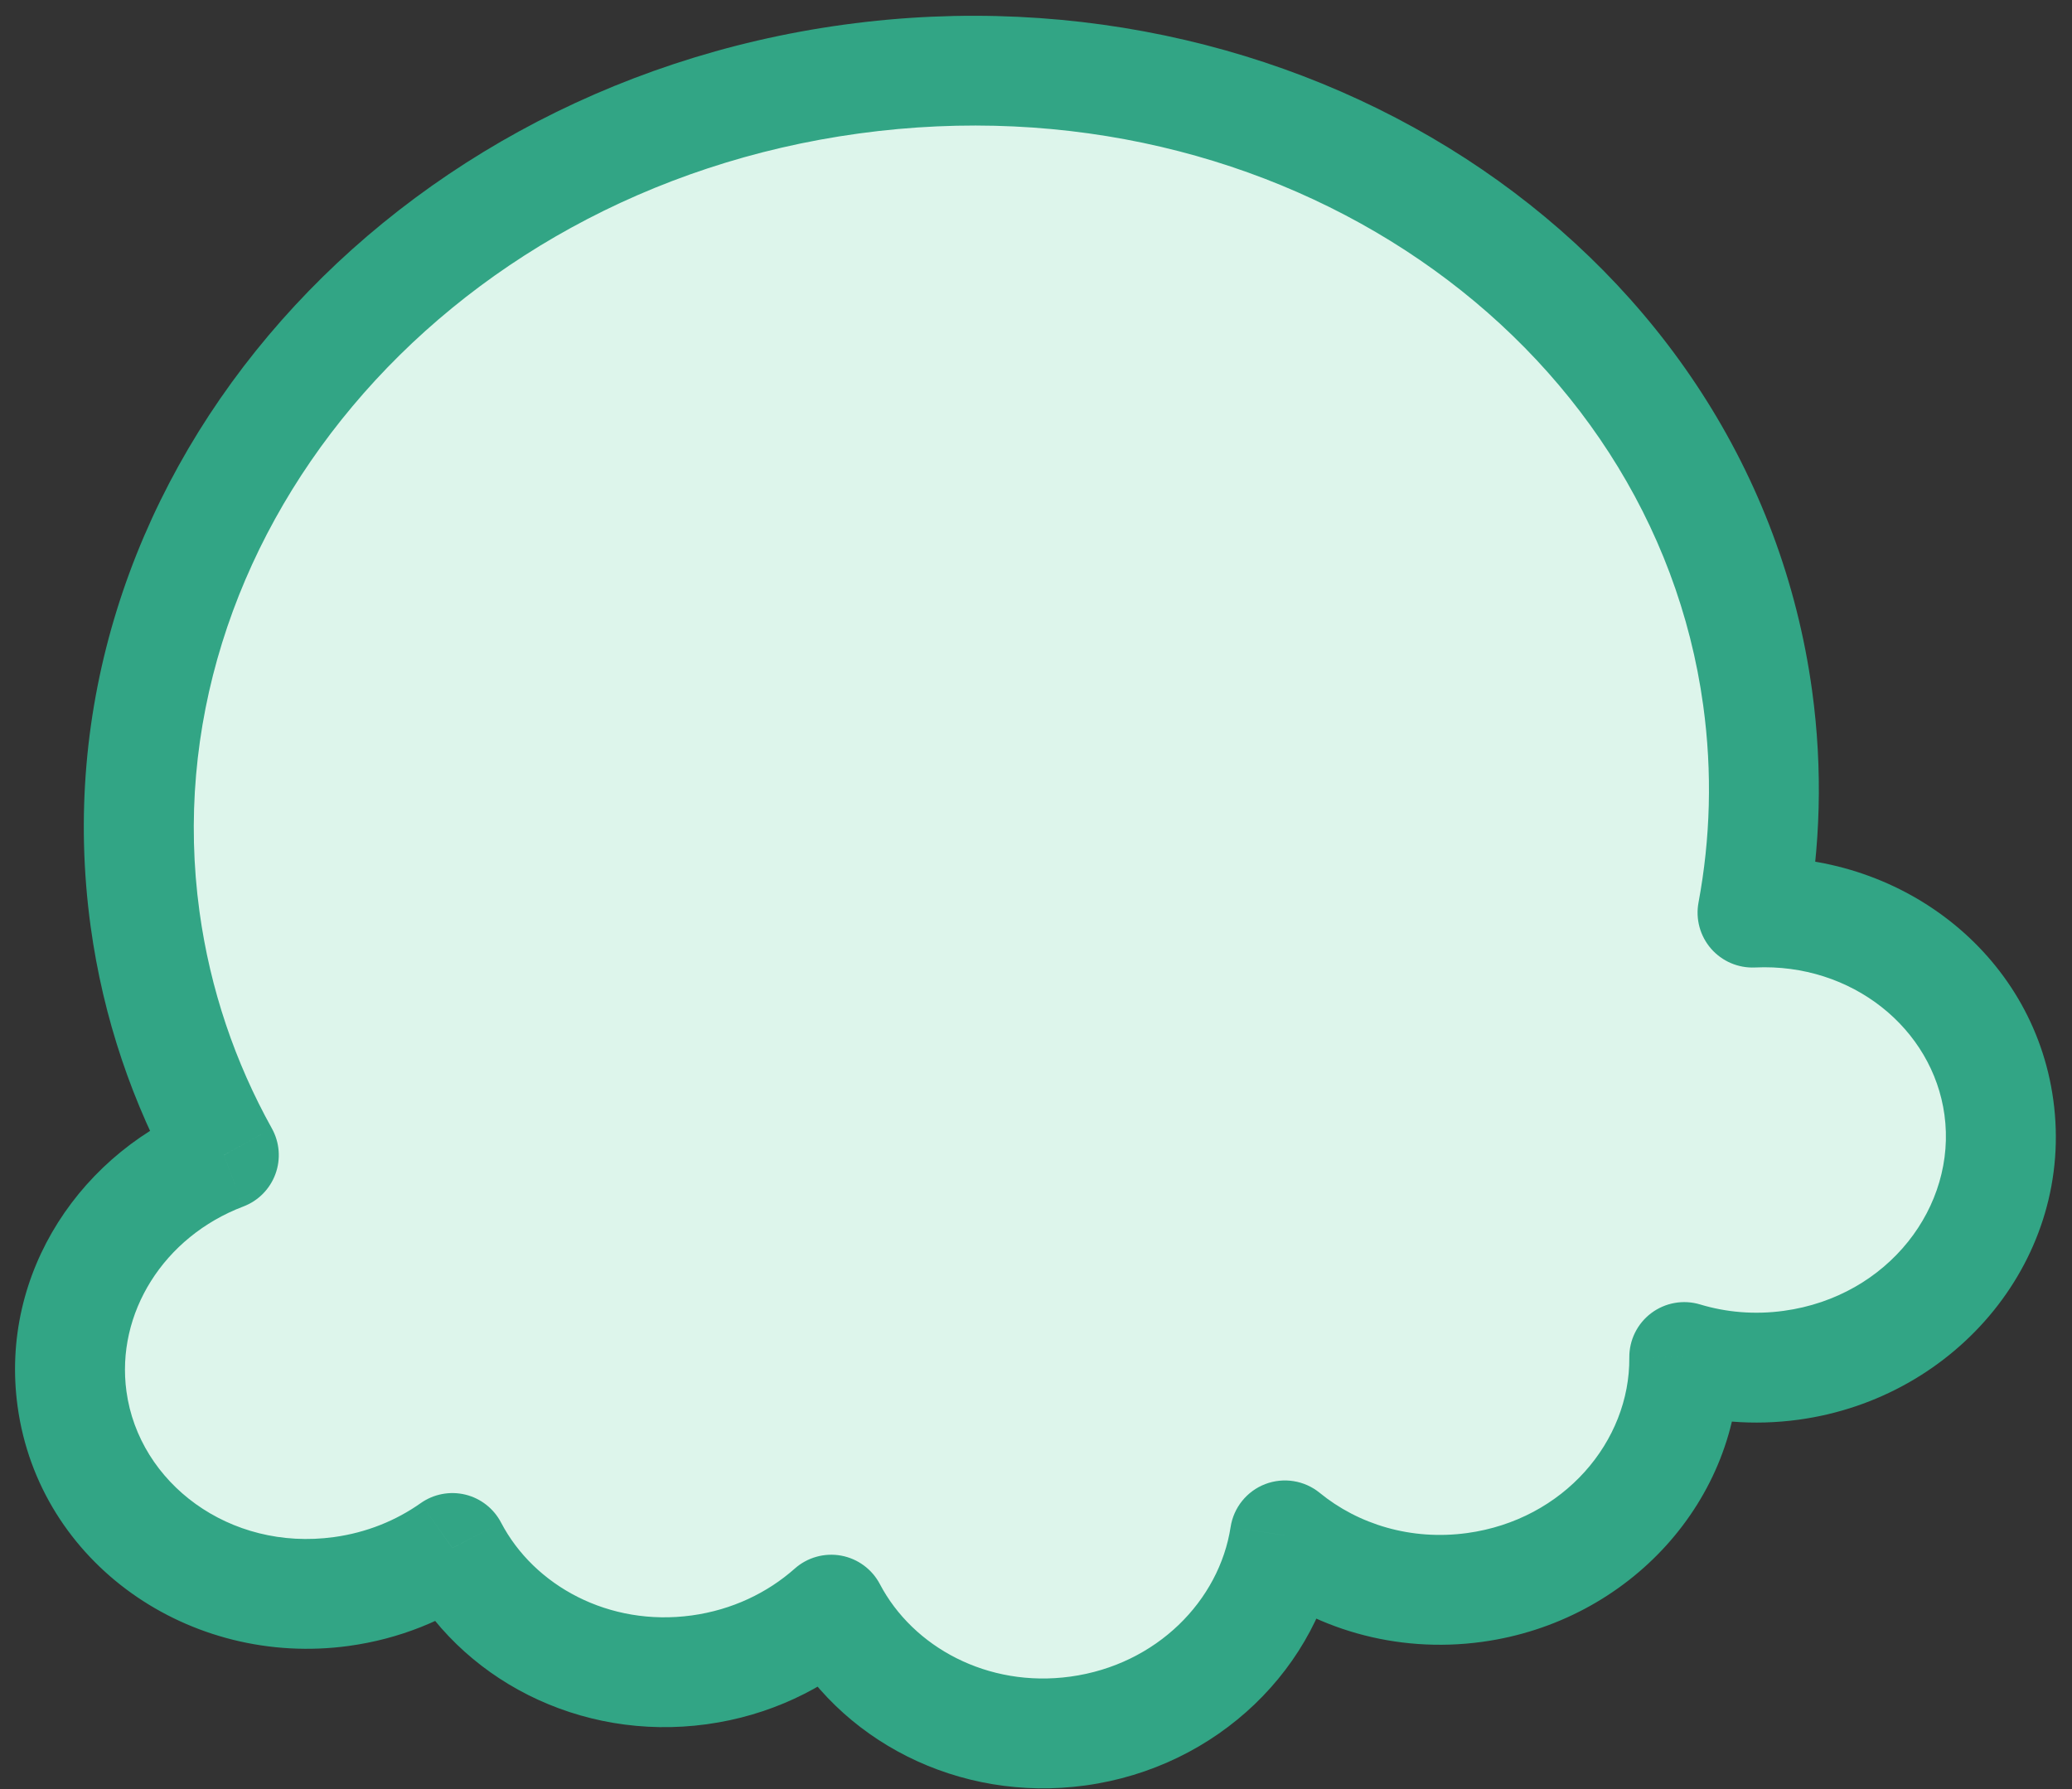 <svg width="66" height="57" viewBox="0 0 66 57" fill="none" xmlns="http://www.w3.org/2000/svg">
<rect x="0" y="0" width="66" height="57" fill="#333333" stroke="none"/>
<path fill-rule="evenodd" clip-rule="evenodd" d="M53.649 43.235C54.712 43.557 55.871 43.66 57.058 43.497C61.253 42.922 64.214 39.243 63.671 35.279C63.159 31.548 59.725 28.894 55.824 29.076C56.236 26.861 56.305 24.564 55.987 22.239C54.228 9.404 41.303 0.576 27.118 2.52C12.934 4.464 2.861 16.445 4.62 29.279C4.991 31.986 5.859 34.515 7.131 36.803C3.911 38.023 1.831 41.193 2.294 44.57C2.837 48.533 6.679 51.281 10.874 50.706C12.2 50.524 13.402 50.032 14.41 49.319C15.815 52.011 18.931 53.659 22.272 53.202C23.906 52.978 25.352 52.283 26.478 51.284C27.887 53.967 30.998 55.608 34.332 55.151C37.814 54.674 40.445 52.059 40.929 48.917C42.526 50.223 44.697 50.888 46.972 50.577C50.856 50.044 53.682 46.851 53.649 43.235Z" fill="#DDF5EB"/>
<path d="M53.649 43.235L54.155 41.56C53.622 41.399 53.045 41.501 52.599 41.835C52.154 42.169 51.894 42.694 51.899 43.251L53.649 43.235ZM55.824 29.076L54.103 28.756C54.005 29.281 54.153 29.823 54.504 30.226C54.855 30.628 55.371 30.849 55.905 30.824L55.824 29.076ZM7.131 36.803L7.751 38.439C8.226 38.259 8.6 37.881 8.774 37.403C8.949 36.926 8.907 36.396 8.66 35.952L7.131 36.803ZM14.41 49.319L15.961 48.51C15.727 48.062 15.312 47.737 14.821 47.618C14.33 47.5 13.812 47.599 13.399 47.891L14.41 49.319ZM26.478 51.284L28.027 50.47C27.777 49.994 27.321 49.659 26.792 49.562C26.263 49.466 25.718 49.618 25.316 49.975L26.478 51.284ZM40.929 48.917L42.037 47.562C41.55 47.165 40.889 47.059 40.302 47.283C39.716 47.508 39.295 48.03 39.199 48.651L40.929 48.917ZM53.142 44.91C54.444 45.304 55.857 45.428 57.295 45.231L56.82 41.763C55.885 41.892 54.98 41.809 54.155 41.56L53.142 44.91ZM57.295 45.231C62.354 44.538 66.091 40.054 65.404 35.041L61.937 35.517C62.336 38.431 60.152 41.307 56.82 41.763L57.295 45.231ZM65.404 35.041C64.758 30.325 60.457 27.108 55.742 27.328L55.905 30.824C58.993 30.68 61.56 32.77 61.937 35.517L65.404 35.041ZM57.544 29.396C57.99 27.001 58.065 24.516 57.721 22.002L54.253 22.477C54.546 24.613 54.482 26.722 54.103 28.756L57.544 29.396ZM57.721 22.002C55.808 8.05 41.855 -1.267 26.881 0.786L27.356 4.253C40.75 2.418 52.647 10.758 54.253 22.477L57.721 22.002ZM26.881 0.786C11.906 2.838 0.974 15.566 2.887 29.517L6.354 29.042C4.748 17.323 13.962 6.089 27.356 4.253L26.881 0.786ZM2.887 29.517C3.288 32.445 4.227 35.181 5.601 37.653L8.66 35.952C7.491 33.85 6.695 31.528 6.354 29.042L2.887 29.517ZM6.51 35.166C2.607 36.646 -0.024 40.543 0.56 44.807L4.028 44.332C3.687 41.844 5.215 39.4 7.751 38.439L6.51 35.166ZM0.56 44.807C1.247 49.82 6.053 53.133 11.112 52.439L10.636 48.972C7.304 49.428 4.427 47.247 4.028 44.332L0.56 44.807ZM11.112 52.439C12.719 52.219 14.186 51.621 15.42 50.748L13.399 47.891C12.618 48.443 11.68 48.829 10.636 48.972L11.112 52.439ZM12.858 50.13C14.619 53.501 18.466 55.489 22.509 54.935L22.034 51.468C19.397 51.829 17.012 50.522 15.961 48.51L12.858 50.13ZM22.509 54.935C24.491 54.664 26.258 53.819 27.64 52.593L25.316 49.975C24.446 50.747 23.32 51.291 22.034 51.468L22.509 54.935ZM24.928 52.097C26.693 55.458 30.534 57.438 34.57 56.885L34.094 53.417C31.462 53.778 29.081 52.476 28.027 50.47L24.928 52.097ZM34.57 56.885C38.782 56.308 42.051 53.127 42.659 49.184L39.199 48.651C38.839 50.991 36.846 53.04 34.094 53.417L34.57 56.885ZM46.734 48.843C44.944 49.088 43.26 48.563 42.037 47.562L39.821 50.272C41.793 51.884 44.45 52.688 47.21 52.31L46.734 48.843ZM51.899 43.251C51.923 45.921 49.812 48.421 46.734 48.843L47.21 52.31C51.9 51.667 55.44 47.781 55.399 43.219L51.899 43.251Z" fill="#32A585"/>
</svg>

